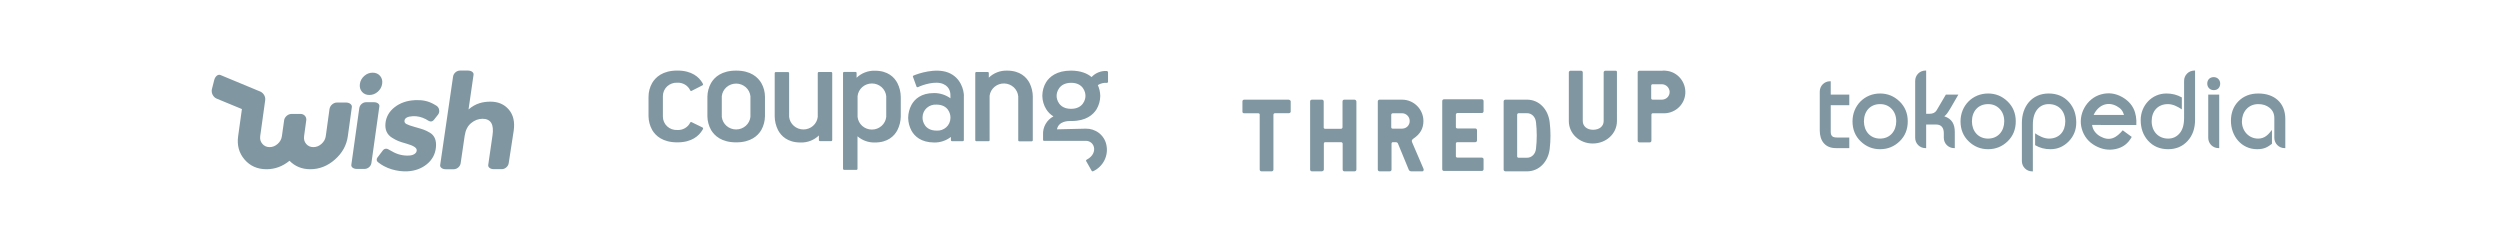 <svg width="744" height="72" viewBox="0 0 744 72" fill="none" xmlns="http://www.w3.org/2000/svg">
<path fill-rule="evenodd" clip-rule="evenodd" d="M107.718 27.305C107.172 26.664 106.968 25.879 107.105 24.947C107.242 24.018 107.678 23.231 108.412 22.59C109.146 21.948 109.977 21.628 110.906 21.628C111.835 21.628 112.573 21.948 113.118 22.59C113.664 23.23 113.868 24.017 113.731 24.947C113.594 25.879 113.159 26.664 112.425 27.305C111.689 27.946 110.857 28.267 109.929 28.267C109 28.267 108.263 27.946 107.717 27.305H107.718ZM100.31 30.508C99.22 30.508 98.206 31.393 98.056 32.475L96.948 40.531C96.826 41.408 96.404 42.169 95.684 42.814C94.963 43.459 94.151 43.782 93.251 43.782C92.375 43.782 91.665 43.466 91.123 42.834C90.579 42.202 90.37 41.434 90.495 40.531L91.163 35.642C91.184 34.666 90.45 33.903 89.437 33.903H86.787C85.775 33.903 84.828 34.666 84.579 35.642L83.889 40.531C83.764 41.434 83.341 42.202 82.622 42.834C81.903 43.466 81.106 43.782 80.231 43.782C79.355 43.782 78.639 43.459 78.085 42.814C77.531 42.169 77.315 41.408 77.436 40.531L78.921 29.841C79.078 28.801 78.46 27.713 77.517 27.272C77.517 27.272 66.339 22.626 65.611 22.327C64.873 22.026 64.037 22.701 63.751 23.827L63.068 26.516C62.782 27.642 63.427 28.922 64.5 29.361L71.992 32.453L70.869 40.531C70.493 43.239 71.129 45.557 72.781 47.479C74.433 49.402 76.611 50.363 79.317 50.363C81.814 50.363 84.094 49.525 86.156 47.847C87.803 49.525 89.864 50.363 92.336 50.363C95.041 50.363 97.486 49.402 99.672 47.479C101.858 45.557 103.139 43.239 103.516 40.531C103.516 40.531 104.69 32.007 104.711 31.858C104.813 31.115 104.006 30.508 102.916 30.508H100.31V30.508ZM111.292 30.416H108.95C107.97 30.416 107.058 31.211 106.923 32.183C106.923 32.183 104.564 48.978 104.554 49.06C104.461 49.727 105.186 50.273 106.166 50.273H108.507C109.487 50.273 110.398 49.478 110.533 48.506L112.903 31.629C112.996 30.962 112.27 30.416 111.292 30.416ZM151.435 32.624C150.093 31.044 148.275 30.253 145.982 30.253C143.688 30.253 141.547 30.754 139.436 32.572L140.931 22.237C141.025 21.557 140.285 21 139.286 21H136.898C135.897 21 134.967 21.811 134.83 22.803L130.992 49.13C130.898 49.81 131.638 50.368 132.637 50.368H135.026C136.007 50.368 136.92 49.585 137.083 48.618H137.086L138.289 40.407C138.532 38.748 139.17 37.49 140.205 36.635C141.239 35.779 142.368 35.35 143.588 35.35C146.056 35.35 147.052 36.984 146.574 40.249L145.293 49.105C145.199 49.786 145.939 50.343 146.939 50.343H149.327C150.327 50.343 151.257 49.531 151.395 48.539L152.871 38.946C153.256 36.312 152.778 34.204 151.436 32.624H151.435ZM129.243 35.534L130.36 34.111C130.834 33.509 130.845 32.582 130.389 31.948C130.189 31.604 129.607 31.271 129.076 30.985L129.016 30.952C127.335 30.043 125.683 29.7 123.494 29.807C121.116 29.923 119.086 30.623 117.463 31.888C115.826 33.162 114.901 34.776 114.715 36.684C114.525 38.62 115.181 40.065 116.66 40.979C117.364 41.422 118.006 41.76 118.57 41.984C119.131 42.208 119.955 42.47 121.022 42.765C122.058 43.053 122.848 43.38 123.366 43.734C123.842 44.06 124.055 44.41 124.016 44.803C123.976 45.213 123.763 45.545 123.367 45.817C122.955 46.1 122.404 46.26 121.732 46.293C119.914 46.382 118.203 45.958 116.648 45.035L115.495 44.398C115.304 44.294 115.088 44.245 114.871 44.257C114.515 44.272 114.183 44.443 113.962 44.723L112.303 46.916C112.133 47.141 112.067 47.41 112.114 47.674C112.16 47.93 112.308 48.151 112.532 48.3C113.076 48.727 113.64 49.1 114.212 49.408C114.971 49.823 115.773 50.155 116.604 50.399C118.171 50.861 119.727 51.058 121.224 50.985C123.481 50.875 125.432 50.165 127.022 48.876C128.622 47.579 129.533 45.891 129.733 43.861C129.935 41.801 129.343 40.34 127.972 39.516C127.269 39.1 126.648 38.793 126.126 38.602C125.607 38.414 124.728 38.148 123.515 37.812C122.317 37.482 121.457 37.18 120.958 36.915C120.519 36.681 120.333 36.369 120.376 35.931C120.456 35.111 121.302 34.656 122.887 34.579C124.161 34.516 125.44 34.81 126.682 35.447C126.937 35.587 127.218 35.755 127.475 35.919C127.794 36.097 128.039 36.168 128.274 36.156C128.619 36.139 128.918 35.948 129.243 35.534V35.534Z" fill="#8097A2"/>
<path fill-rule="evenodd" clip-rule="evenodd" d="M211.614 24.695C210.913 25.954 210.538 27.361 210.521 28.795V34.592C210.537 36.026 210.912 37.434 211.614 38.692C212.636 40.403 214.736 42.366 219.064 42.366H219.107C223.443 42.366 225.557 40.403 226.564 38.692C227.261 37.431 227.636 36.025 227.657 34.592V28.795C227.654 27.36 227.278 25.949 226.564 24.695C225.535 22.977 223.443 21.014 219.107 21.014H219.064C214.736 21.014 212.614 22.977 211.614 24.695ZM216.205 37.455C215.419 36.765 214.921 35.815 214.807 34.788V28.613C214.921 27.586 215.419 26.636 216.205 25.946C216.992 25.256 218.011 24.875 219.068 24.875C220.124 24.875 221.144 25.256 221.93 25.946C222.716 26.636 223.214 27.586 223.328 28.613V34.788C223.214 35.815 222.716 36.765 221.93 37.455C221.144 38.145 220.124 38.526 219.068 38.526C218.011 38.526 216.992 38.145 216.205 37.455ZM209.178 38.044C209.206 38.09 209.22 38.142 209.221 38.196L209.25 38.175V38.308C209.203 38.399 209.16 38.478 209.115 38.559C209.092 38.602 209.068 38.646 209.043 38.692C208.021 40.403 205.921 42.366 201.593 42.366H201.543C197.214 42.366 195.093 40.403 194.093 38.692C193.393 37.433 193.017 36.025 193 34.592V28.781C193.002 27.346 193.378 25.935 194.093 24.681C195.114 22.963 197.214 21 201.543 21H201.593C205.921 21 208.043 22.963 209.043 24.681C209.114 24.793 209.221 25.016 209.221 25.037V25.149C209.221 25.201 209.205 25.251 209.176 25.294C209.146 25.338 209.105 25.372 209.057 25.393L205.821 27.042C205.78 27.066 205.734 27.081 205.686 27.084C205.628 27.085 205.571 27.069 205.522 27.038C205.474 27.006 205.436 26.962 205.414 26.909C205.085 26.191 204.541 25.587 203.854 25.178C203.166 24.769 202.368 24.573 201.564 24.618C201.014 24.588 200.464 24.667 199.946 24.852C199.429 25.036 198.955 25.322 198.554 25.691C198.153 26.06 197.833 26.505 197.614 26.999C197.395 27.493 197.281 28.026 197.279 28.564V34.739C197.281 35.277 197.395 35.81 197.614 36.304C197.833 36.798 198.153 37.243 198.554 37.612C198.955 37.982 199.429 38.267 199.946 38.452C200.464 38.636 201.014 38.715 201.564 38.685C202.361 38.732 203.154 38.544 203.841 38.147C204.528 37.75 205.078 37.162 205.421 36.457C205.445 36.412 205.48 36.373 205.524 36.346C205.568 36.319 205.619 36.304 205.671 36.303C205.719 36.308 205.765 36.322 205.807 36.345L209.064 37.931C209.111 37.958 209.151 37.997 209.178 38.044ZM247.671 21.706V41.668L247.664 41.689C247.669 41.759 247.65 41.829 247.608 41.886C247.566 41.944 247.505 41.985 247.435 42.003H243.992C243.914 42.001 243.84 41.969 243.785 41.914C243.73 41.86 243.7 41.786 243.7 41.709V40.313C242.991 41.001 242.148 41.542 241.219 41.902C240.291 42.262 239.298 42.434 238.3 42.408H238.25C234.357 42.408 232.464 40.452 231.55 38.734C230.907 37.458 230.566 36.057 230.55 34.634V21.726C230.551 21.651 230.583 21.579 230.637 21.526C230.692 21.473 230.765 21.442 230.843 21.44H234.542C234.621 21.44 234.696 21.47 234.752 21.523C234.808 21.577 234.841 21.65 234.842 21.726V34.788C234.956 35.815 235.454 36.765 236.241 37.455C237.027 38.145 238.047 38.526 239.103 38.526C240.16 38.526 241.179 38.145 241.965 37.455C242.752 36.765 243.25 35.815 243.364 34.788V28.795V21.706C243.366 21.629 243.398 21.556 243.454 21.503C243.51 21.449 243.585 21.419 243.664 21.419H247.378C247.455 21.421 247.529 21.452 247.583 21.505C247.638 21.558 247.669 21.63 247.671 21.706ZM307.371 28.795C307.356 27.375 307.022 25.975 306.393 24.695C305.478 22.977 303.593 21.014 299.693 21.014H299.65C298.655 20.99 297.666 21.163 296.741 21.523C295.817 21.884 294.976 22.423 294.271 23.11V21.713C294.269 21.636 294.237 21.563 294.181 21.51C294.125 21.456 294.05 21.426 293.971 21.426H290.528C290.451 21.428 290.378 21.459 290.323 21.512C290.269 21.566 290.237 21.637 290.236 21.713V41.752C290.241 41.824 290.274 41.892 290.329 41.941C290.383 41.99 290.454 42.017 290.528 42.017H294.207C294.244 42.019 294.282 42.014 294.317 42.001C294.353 41.989 294.385 41.97 294.413 41.945C294.441 41.921 294.464 41.891 294.48 41.858C294.496 41.824 294.505 41.788 294.507 41.752V28.481C294.646 27.454 295.169 26.514 295.974 25.842C296.78 25.17 297.812 24.813 298.871 24.841C299.929 24.869 300.94 25.279 301.708 25.992C302.475 26.706 302.946 27.672 303.028 28.704V41.759C303.028 41.837 303.06 41.911 303.116 41.966C303.172 42.021 303.249 42.052 303.328 42.052H307.064C307.142 42.05 307.217 42.019 307.272 41.964C307.326 41.909 307.357 41.835 307.357 41.759V28.795H307.371ZM329.706 21.419C329.706 21.343 329.675 21.269 329.62 21.214C329.566 21.16 329.491 21.128 329.413 21.126C328.562 21.072 327.709 21.207 326.919 21.52C326.129 21.833 325.421 22.317 324.849 22.935C323.62 21.887 321.706 21.042 318.791 21.014H318.741C314.413 21.014 312.313 22.886 311.292 24.507C310.593 25.696 310.217 27.04 310.199 28.411V28.607C310.228 29.979 310.624 31.321 311.349 32.497C311.883 33.363 312.617 34.095 313.492 34.634C312.506 35.171 311.695 35.968 311.151 36.934C310.606 37.899 310.351 38.995 310.413 40.096V41.633C310.412 41.672 310.419 41.71 310.434 41.745C310.449 41.781 310.471 41.813 310.499 41.84C310.527 41.867 310.561 41.888 310.598 41.902C310.634 41.915 310.674 41.921 310.713 41.919H323.084C323.655 41.896 324.216 42.071 324.667 42.414C325.118 42.756 325.431 43.245 325.549 43.791C325.82 44.93 325.363 46.487 323.406 47.514C323.349 47.534 323.299 47.57 323.262 47.617C323.225 47.664 323.203 47.721 323.199 47.779C323.2 47.836 323.215 47.891 323.241 47.94L324.863 50.811C324.888 50.862 324.926 50.905 324.974 50.937C325.021 50.969 325.077 50.988 325.134 50.992C325.179 51.003 325.225 51.003 325.27 50.992C326.762 50.303 327.969 49.135 328.689 47.683C329.41 46.231 329.603 44.582 329.234 43.009C328.935 41.651 328.161 40.438 327.047 39.577C325.933 38.715 324.547 38.259 323.127 38.287L314.556 38.49C315.026 36.011 317.942 36.016 318.385 36.017L318.406 36.017H318.841H318.884C323.213 36.017 325.313 34.145 326.334 32.525C327.033 31.338 327.412 29.997 327.434 28.628V28.425C327.399 27.356 327.157 26.304 326.72 25.324C327.531 24.811 328.494 24.577 329.456 24.66C329.53 24.659 329.602 24.63 329.656 24.58C329.71 24.529 329.743 24.461 329.749 24.388V21.405L329.706 21.419ZM323.027 28.663C323.027 29.466 322.434 32.385 318.741 32.385C315.049 32.385 314.456 29.466 314.456 28.663V28.39C314.456 27.594 315.049 24.674 318.741 24.646C322.434 24.618 323.027 27.566 323.027 28.39V28.663ZM282.213 21.608C286.02 23.11 286.863 26.945 286.863 28.593L286.842 28.614V28.684V30.779V41.738C286.838 41.814 286.805 41.886 286.75 41.939C286.694 41.992 286.62 42.023 286.542 42.025H283.285C283.207 42.023 283.133 41.992 283.077 41.939C283.021 41.886 282.988 41.814 282.985 41.738V40.753C281.577 41.851 279.822 42.437 278.021 42.409H277.971C274.078 42.367 272.185 40.544 271.271 38.916C270.63 37.727 270.287 36.405 270.271 35.061C270.286 33.709 270.629 32.381 271.271 31.184C272.185 29.543 274.078 27.692 277.971 27.692H278.021C279.759 27.695 281.45 28.241 282.849 29.25V28.67C282.847 28.645 282.848 28.602 282.849 28.543C282.857 27.977 282.886 25.966 280.756 25.017C278.406 23.969 274.571 25.254 273.142 25.953C273.105 25.963 273.065 25.963 273.028 25.953C272.969 25.957 272.911 25.943 272.861 25.911C272.812 25.879 272.775 25.833 272.756 25.778L271.706 22.88C271.683 22.839 271.668 22.794 271.663 22.747C271.667 22.684 271.691 22.624 271.732 22.576C271.773 22.529 271.829 22.495 271.892 22.481C273.163 21.923 278.406 20.107 282.213 21.608ZM282.507 36.653C282.724 36.185 282.84 35.679 282.849 35.166V34.83C282.849 34.006 282.278 31.135 278.706 31.135C278.182 31.096 277.656 31.162 277.159 31.329C276.662 31.497 276.205 31.761 275.816 32.107C275.427 32.453 275.115 32.873 274.899 33.342C274.682 33.81 274.565 34.316 274.556 34.83V35.166C274.556 35.99 275.135 38.867 278.706 38.867C279.23 38.904 279.756 38.837 280.252 38.668C280.749 38.5 281.204 38.234 281.592 37.888C281.98 37.542 282.291 37.121 282.507 36.653ZM267.064 24.716C266.157 22.998 264.264 21.042 260.364 21.042H260.321C259.323 21.02 258.331 21.195 257.404 21.555C256.476 21.915 255.632 22.453 254.921 23.137V21.684C254.919 21.608 254.887 21.535 254.831 21.482C254.774 21.428 254.699 21.398 254.621 21.398H251.185C251.107 21.398 251.032 21.428 250.976 21.482C250.92 21.535 250.887 21.608 250.885 21.684V50.259C250.887 50.335 250.92 50.408 250.976 50.462C251.032 50.515 251.107 50.545 251.185 50.545H254.942C255.009 50.537 255.071 50.506 255.117 50.457C255.163 50.409 255.189 50.346 255.192 50.28V40.557C256.6 41.787 258.433 42.449 260.321 42.408H260.364C264.264 42.408 266.157 40.452 267.064 38.734C267.709 37.458 268.053 36.057 268.071 34.634V28.816C268.053 27.393 267.709 25.991 267.064 24.716ZM263.742 34.788C263.636 35.822 263.141 36.78 262.353 37.477C261.565 38.174 260.541 38.56 259.478 38.56C258.415 38.56 257.391 38.174 256.603 37.477C255.815 36.78 255.32 35.822 255.214 34.788V28.613C255.32 27.579 255.815 26.621 256.603 25.924C257.391 25.227 258.415 24.841 259.478 24.841C260.541 24.841 261.565 25.227 262.353 25.924C263.141 26.621 263.636 27.579 263.742 28.613V34.788Z" fill="#8097A2"/>
<path fill-rule="evenodd" clip-rule="evenodd" d="M615.632 42.092C614.126 43.63 612.325 44.403 610.238 44.403C608.55 44.403 607.115 44.057 605.651 43.201V39.675C606.828 40.479 608.309 41.245 609.768 41.245C612.813 41.245 614.625 39.136 614.625 36.146C614.625 33.154 612.751 30.983 609.704 30.983C608.344 30.983 607.241 31.475 606.38 32.462C605.456 33.531 604.979 35.059 604.979 37.079V51H604.75C603.071 51 601.711 49.631 601.711 47.942V36.556C601.711 31.724 604.646 27.823 609.689 27.823C612.18 27.823 614.203 28.68 615.736 30.403C617.178 32.012 617.893 34.05 617.893 36.504C617.893 38.687 617.139 40.553 615.632 42.092ZM651.01 41.974C649.511 43.595 647.581 44.403 645.241 44.403C642.77 44.403 640.758 43.546 639.226 41.824C637.785 40.195 637.069 38.155 637.069 35.724C637.069 31.42 640.37 27.823 644.712 27.823C646.387 27.823 647.842 28.18 649.311 28.99V32.553C648.133 31.748 646.654 30.983 645.195 30.983C642.15 30.983 640.336 33.092 640.336 36.082C640.336 39.032 642.255 41.245 645.257 41.245C646.616 41.245 647.735 40.732 648.631 39.699C649.521 38.673 649.983 37.165 649.983 35.139V24.058C649.983 22.368 651.344 21 653.021 21H653.251V35.659C653.251 38.24 652.509 40.353 651.01 41.974ZM660.238 26.259C659.895 26.645 659.403 26.823 658.804 26.823C657.681 26.823 656.879 25.991 656.879 24.87C656.879 23.724 657.667 22.95 658.803 22.95C659.897 22.95 660.728 23.766 660.728 24.87C660.728 25.417 660.568 25.885 660.238 26.259ZM676.84 35.139C676.84 33.842 676.353 32.816 675.374 32.038C674.492 31.338 673.39 30.983 672.05 30.983C669.092 30.983 667.194 33.309 667.194 36.179C667.194 38.94 669.206 41.245 672.019 41.245C673.975 41.245 675.021 40.095 676.137 38.662V42.793C675.568 43.222 674.915 43.689 674.247 43.963C673.543 44.259 672.702 44.403 671.731 44.403C667.027 44.403 663.926 40.483 663.926 35.952C663.926 33.625 664.644 31.701 666.089 30.201C667.623 28.612 669.635 27.823 672.098 27.823C676.768 27.823 680.108 30.522 680.108 35.399V44.078H679.88C678.201 44.078 676.84 42.709 676.84 41.02V35.139ZM632.11 34.207C631.697 32.922 631.179 32.289 629.989 31.62C627.157 30.028 624.37 31.383 623.074 34.195L632.11 34.207ZM629.617 44.355C627.53 44.801 625.482 44.457 623.484 43.333C621.535 42.238 620.229 40.608 619.575 38.456C618.253 34.101 620.962 29.249 625.32 28.074C627.48 27.492 629.552 27.756 631.519 28.862C634.788 30.701 635.979 33.546 635.771 37.211L622.607 37.185C622.801 38.679 623.721 39.849 625.016 40.576C626.328 41.315 627.534 41.491 628.652 41.142C629.896 40.749 630.904 39.728 631.724 38.777L634.407 40.745C633.312 42.716 631.823 43.882 629.617 44.355ZM657.17 28.149H660.437V44.078H660.207C658.53 44.078 657.169 42.709 657.169 41.02L657.17 28.149ZM546.343 44.078C543.148 44.078 541.562 41.891 541.562 38.834V27.243C541.562 25.554 542.922 24.185 544.6 24.185H544.829V28.149H550.35V31.308H544.829V39.201C544.829 40.543 545.425 40.92 546.698 40.92H550.35V44.079L546.343 44.078ZM565.32 42.065C563.706 43.622 561.765 44.403 559.511 44.403C557.278 44.403 555.349 43.622 553.735 42.065C552.115 40.501 551.308 38.511 551.308 36.114C551.308 31.435 554.857 27.824 559.511 27.824C561.745 27.824 563.68 28.611 565.304 30.179C566.934 31.752 567.748 33.736 567.748 36.114C567.748 38.511 566.939 40.501 565.32 42.065ZM580.597 31.982C580.118 32.791 579.746 33.371 579.485 33.722C579.196 34.103 578.912 34.408 578.63 34.618C580.9 35.356 581.746 36.94 581.746 39.299V44.078H581.517C579.839 44.078 578.478 42.709 578.478 41.02V39.623C578.478 38.096 577.798 37.059 576.19 37.059H573.223V44.078H572.993C571.315 44.078 569.956 42.709 569.956 41.02V24.058C569.956 22.368 571.315 21 572.993 21H573.223V33.868H574.188C575.25 33.868 575.947 33.503 576.347 32.812L579.092 28.149L582.815 28.146L580.597 31.982ZM597.464 42.065C595.85 43.623 593.909 44.403 591.656 44.403C589.423 44.403 587.494 43.622 585.879 42.065C584.259 40.502 583.452 38.511 583.452 36.114C583.452 31.436 587.001 27.824 591.656 27.824C593.89 27.824 595.824 28.611 597.448 30.18C599.078 31.753 599.892 33.737 599.892 36.114C599.892 38.511 599.084 40.501 597.464 42.065ZM595.106 32.407C594.205 31.459 593.061 30.983 591.656 30.983C588.649 30.983 586.848 33.189 586.848 36.114C586.848 38.998 588.691 41.245 591.656 41.245C594.62 41.245 596.463 38.998 596.463 36.114C596.463 34.583 596.005 33.354 595.106 32.407ZM562.962 32.407C562.061 31.459 560.918 30.983 559.512 30.983C556.505 30.983 554.705 33.189 554.705 36.114C554.705 38.998 556.547 41.245 559.512 41.245C562.477 41.245 564.319 38.998 564.319 36.114C564.319 34.583 563.862 33.354 562.962 32.407Z" fill="#8097A2"/>
<path fill-rule="evenodd" clip-rule="evenodd" d="M494.624 21.049H487.88C487.617 21.049 487.375 21.269 487.375 21.555V41.873C487.375 42.137 487.595 42.378 487.88 42.378H490.955C491.219 42.378 491.461 42.159 491.461 41.873V34.163C491.461 33.943 491.592 33.702 491.834 33.702H491.878H494.69C498.182 33.965 501.279 31.395 501.543 27.903C501.807 24.41 499.237 21.313 495.744 21.049C495.349 20.983 494.997 20.983 494.624 21.049ZM494.624 29.66H491.856C491.636 29.66 491.395 29.528 491.395 29.287V29.243V25.53C491.395 25.311 491.527 25.069 491.768 25.069H491.812H494.624C495.854 25.113 496.842 26.123 496.886 27.332C496.908 28.628 495.898 29.616 494.624 29.66ZM480.83 21.049H477.755C477.491 21.049 477.25 21.269 477.25 21.555V36.03C477.25 37.568 475.976 38.622 474.109 38.622C472.242 38.622 471.033 37.524 471.033 36.03V21.555C471.033 21.291 470.814 21.049 470.528 21.049H467.387C467.123 21.049 466.882 21.269 466.882 21.555V36.03C466.882 39.742 470.023 42.708 473.999 42.708C477.997 42.708 481.204 39.764 481.204 36.03V21.555C481.247 21.335 481.16 21.137 480.94 21.049H480.83ZM370.253 29.66H383.455C383.718 29.66 384.004 29.836 384.114 30.099V33.175C384.114 33.46 383.872 33.68 383.608 33.68H379.391C379.149 33.724 378.974 33.921 378.974 34.141V50.484C378.974 50.769 378.732 50.989 378.468 50.989H375.393C375.108 50.989 374.888 50.747 374.888 50.484V34.119V34.075C374.888 33.834 374.646 33.702 374.427 33.702H370.253H370.209C369.924 33.702 369.748 33.504 369.748 33.24V30.165C369.748 29.88 369.99 29.66 370.253 29.66ZM403.115 29.66H400.04C399.776 29.66 399.534 29.88 399.534 30.165V37.875C399.534 38.095 399.359 38.292 399.117 38.337H394.394C394.175 38.337 393.933 38.205 393.933 37.963V37.919V30.165C393.933 29.902 393.714 29.66 393.428 29.66H390.397C390.133 29.66 389.891 29.88 389.891 30.165V50.484C389.891 50.747 390.111 50.989 390.397 50.989H393.34C393.604 50.989 393.977 50.769 393.977 50.484V42.774C393.977 42.554 394.109 42.312 394.351 42.312H394.394H399.117C399.337 42.312 399.534 42.488 399.578 42.73V50.484C399.578 50.747 399.798 50.989 400.084 50.989H403.159C403.422 50.989 403.664 50.769 403.664 50.484V30.165C403.598 29.88 403.379 29.66 403.115 29.66ZM417.261 29.66C420.753 29.66 423.609 32.516 423.609 36.008C423.609 38.227 422.708 39.874 420.534 41.324C420.05 41.697 420.094 42.005 420.314 42.51L423.631 50.22C423.719 50.396 423.719 50.593 423.631 50.769C423.543 50.945 423.345 51.033 423.17 50.989H419.985C419.633 50.989 419.304 50.747 419.216 50.44L416.075 42.818C415.987 42.488 415.701 42.312 415.394 42.312H414.537H414.493C414.251 42.312 414.12 42.554 414.12 42.774V50.484C414.12 50.769 413.878 50.989 413.614 50.989H410.539C410.254 50.989 410.034 50.747 410.034 50.484V30.165C410.034 29.88 410.276 29.66 410.539 29.66H417.261ZM414.493 38.292H417.261C417.305 38.292 417.349 38.292 417.393 38.271C418.623 38.227 419.567 37.194 419.523 35.964C419.523 34.756 418.491 33.702 417.261 33.702H414.449C414.208 33.746 414.032 33.943 414.032 34.163V37.875V37.919C414.032 38.161 414.273 38.292 414.493 38.292ZM441.004 46.903H433.734C433.514 46.903 433.272 46.771 433.272 46.53V46.486V42.774C433.272 42.554 433.404 42.312 433.646 42.312H433.69H439.049C439.313 42.312 439.555 42.093 439.555 41.807V38.732C439.555 38.468 439.335 38.227 439.049 38.227H433.734C433.514 38.227 433.272 38.095 433.272 37.853V37.809V34.097C433.272 33.877 433.448 33.68 433.69 33.636H441.004C441.268 33.636 441.51 33.416 441.51 33.131V30.055C441.51 29.792 441.29 29.55 441.004 29.55H429.714C429.45 29.55 429.209 29.77 429.209 30.055V50.374C429.209 50.637 429.428 50.879 429.714 50.879H441.004C441.268 50.879 441.51 50.659 441.51 50.374V47.299C441.444 47.079 441.224 46.903 441.004 46.903ZM447.991 29.66H454.471C457.963 29.66 460.731 32.428 461.192 36.425C461.5 39.039 461.5 41.675 461.192 44.311C460.731 48.221 457.963 50.989 454.471 50.989H447.991C447.705 50.989 447.485 50.747 447.485 50.484V30.165C447.485 29.88 447.727 29.66 447.991 29.66ZM454.427 46.947C455.832 46.947 456.931 45.849 457.107 44.311C457.414 41.631 457.414 38.974 457.107 36.316C456.931 34.778 455.832 33.68 454.427 33.68H451.923C451.681 33.724 451.505 33.921 451.505 34.141V46.53V46.574C451.505 46.815 451.747 46.947 451.967 46.947H454.427Z" fill="#8097A2"/>
</svg>
